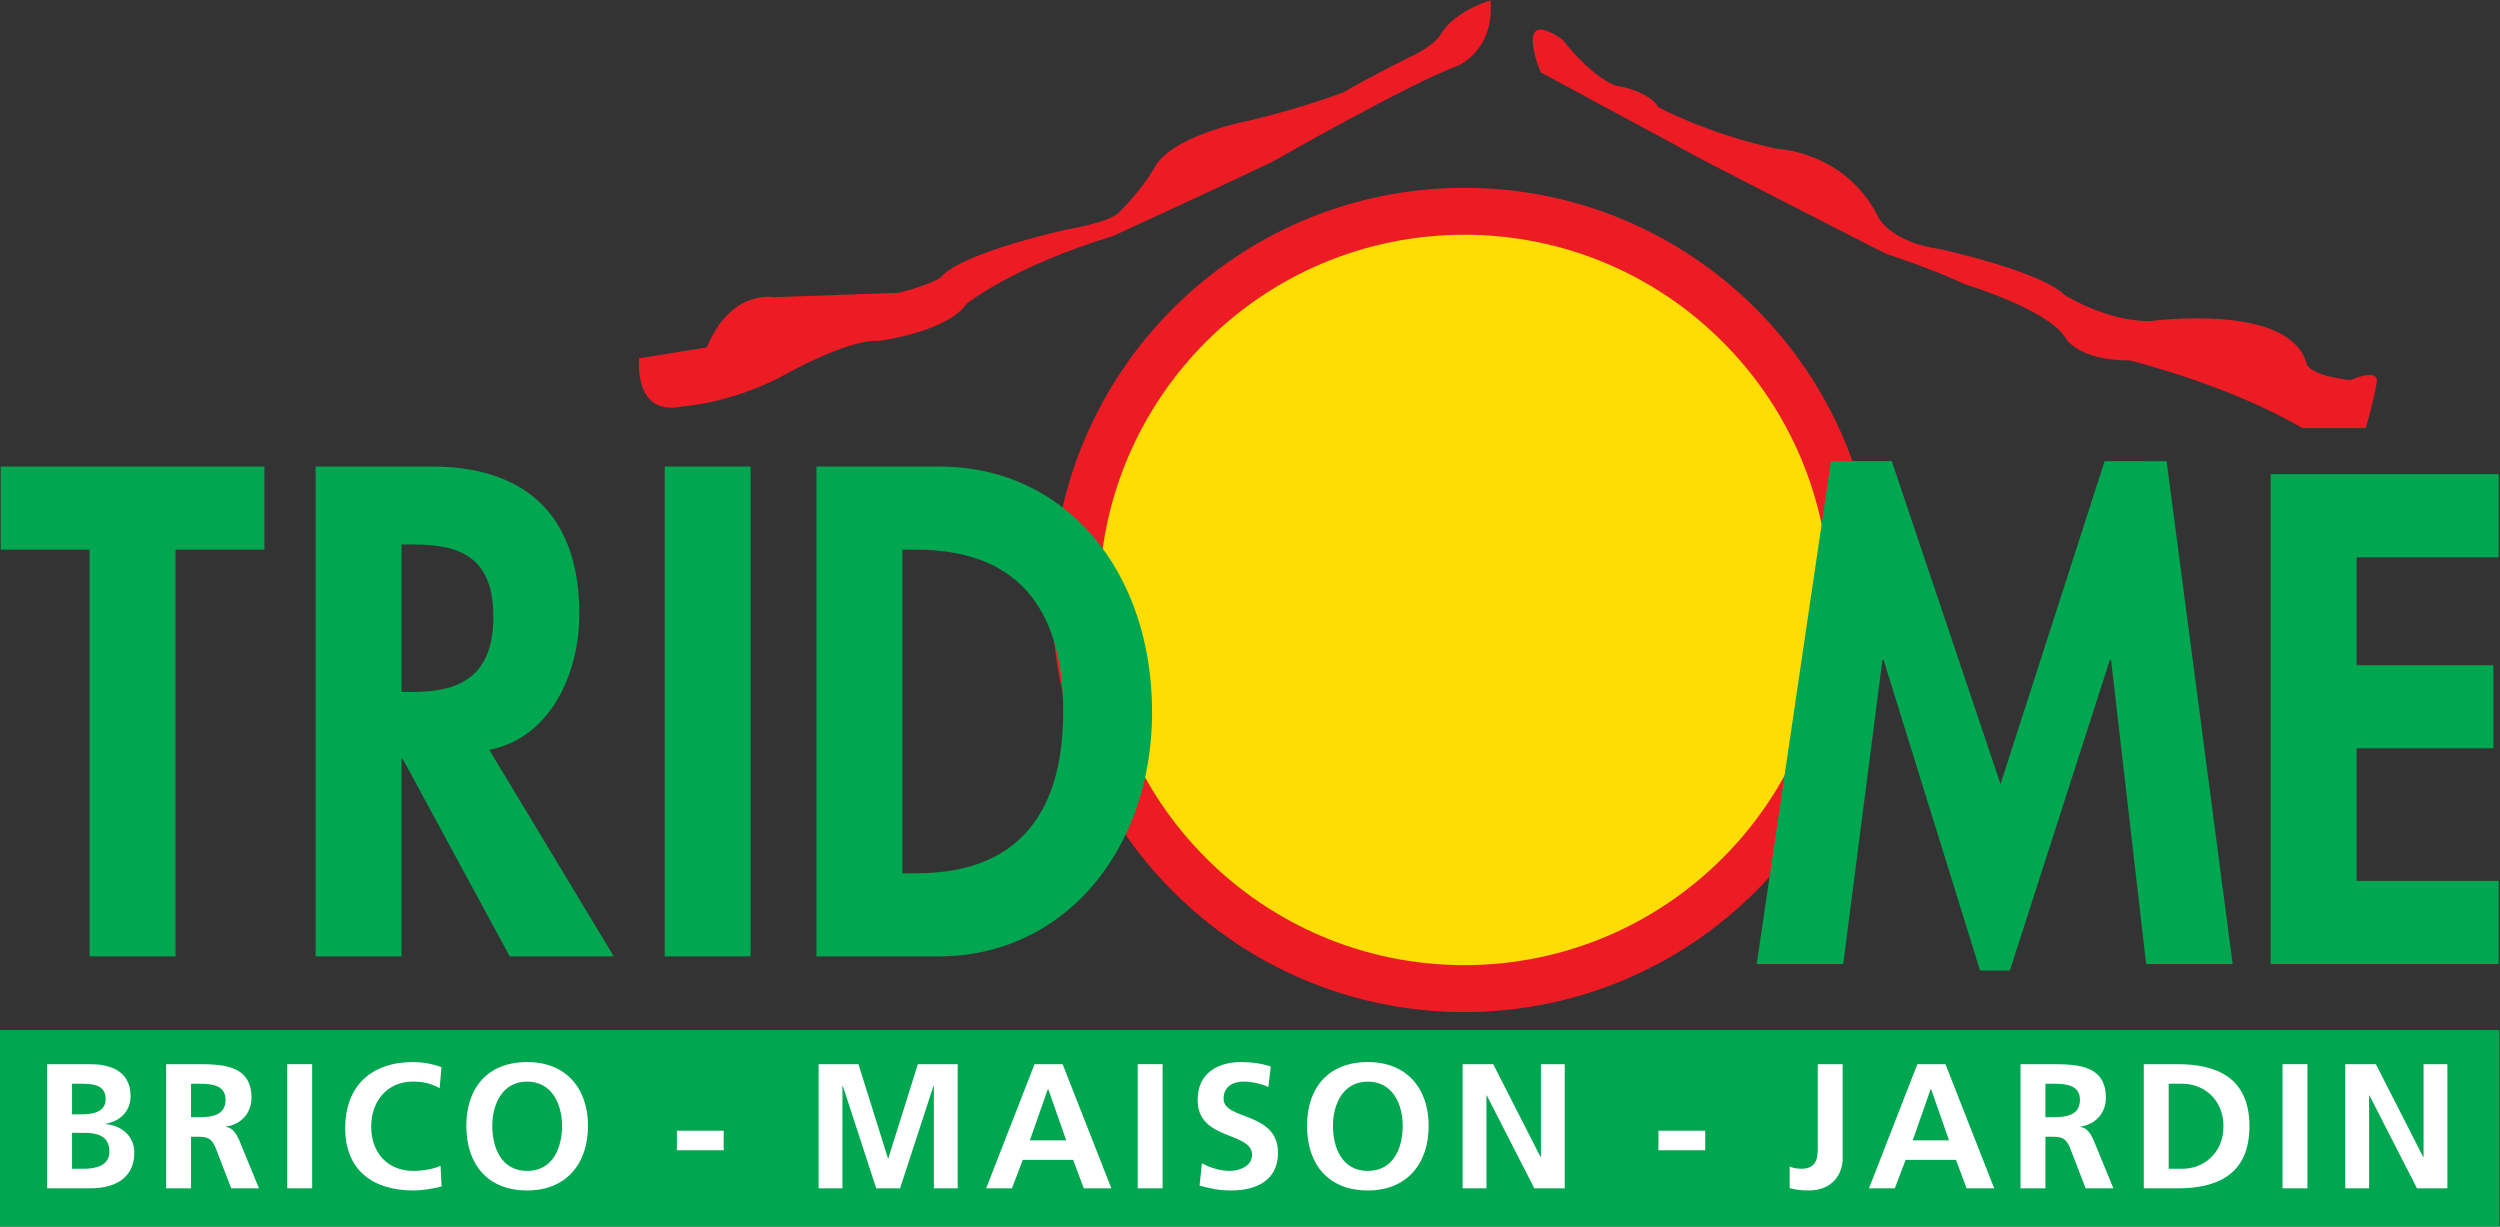 <?xml version="1.0" encoding="UTF-8" standalone="no"?>
<!-- Created with Inkscape (http://www.inkscape.org/) -->

<svg
   version="1.1"
   id="svg2"
   xml:space="preserve"
   width="610.667"
   height="299.6"
   viewBox="0 0 610.667 299.6"
   sodipodi:docname="LOGO TRIDOME 2002.svg"
   inkscape:version="1.1.2 (0a00cf5339, 2022-02-04)"
   xmlns:inkscape="http://www.inkscape.org/namespaces/inkscape"
   xmlns:sodipodi="http://sodipodi.sourceforge.net/DTD/sodipodi-0.dtd"
   xmlns="http://www.w3.org/2000/svg"
   xmlns:svg="http://www.w3.org/2000/svg"><rect x="0" y="0" width="610.667" height="299.6" fill="#333333" stroke="none"/><defs
     id="defs6" /><sodipodi:namedview
     id="namedview4"
     pagecolor="#ffffff"
     bordercolor="#666666"
     borderopacity="1.0"
     inkscape:pageshadow="2"
     inkscape:pageopacity="0.0"
     inkscape:pagecheckerboard="0"
     showgrid="false"
     inkscape:zoom="2.2860261"
     inkscape:cx="305.11462"
     inkscape:cy="149.82331"
     inkscape:window-width="2490"
     inkscape:window-height="1376"
     inkscape:window-x="0"
     inkscape:window-y="0"
     inkscape:window-maximized="1"
     inkscape:current-layer="g10" /><g
     id="g8"
     inkscape:groupmode="layer"
     inkscape:label="ink_ext_XXXXXX"
     transform="matrix(1.333,0,0,-1.333,0,299.6)"><g
       id="g10"
       transform="scale(0.1)"><path
         d="m 2683.28,393.012 c -417.08,0 -755.19,338.097 -755.19,755.168 0,417.09 338.11,755.2 755.19,755.2 417.07,0 755.18,-338.11 755.18,-755.2 0,-417.071 -338.11,-755.168 -755.18,-755.168"
         style="fill:#ed1c24;fill-opacity:1;fill-rule:nonzero;stroke:none"
         id="path12" /><path
         d="m 2683.28,479 c -369.58,0 -669.2,299.609 -669.2,669.18 0,369.59 299.62,669.2 669.2,669.2 369.58,0 669.19,-299.61 669.19,-669.2 C 3352.47,778.609 3052.86,479 2683.28,479"
         style="fill:#fddd04;fill-opacity:1;fill-rule:nonzero;stroke:none"
         id="path14" /><path
         d="M 321.664,495 H 164.152 v 745.28 H 1.281 v 152.4 H 484.535 v -152.4 H 321.664 V 495"
         style="fill:#00a650;fill-opacity:1;fill-rule:nonzero;stroke:none"
         id="path16" /><path
         d="m 735.816,979.559 h 20.36 c 86.793,0 147.871,28.571 147.871,138.091 0,110.73 -63.223,132.16 -146.801,132.16 h -21.43 z M 1124.79,495 H 934.047 L 737.961,856.93 h -2.145 V 495 H 578.301 v 897.68 h 213.238 c 159.656,0 270.031,-78.57 270.031,-270.26 0,-114.29 -56.79,-228.58 -165.023,-248.83 L 1124.79,495"
         style="fill:#00a650;fill-opacity:1;fill-rule:nonzero;stroke:none"
         id="path18" /><path
         d="m 1218.05,495 h 157.508 v 897.68 H 1218.05 Z"
         style="fill:#00a650;fill-opacity:1;fill-rule:nonzero;stroke:none"
         id="path20" /><path
         d="m 1653.62,647.391 h 25.72 c 193.94,0 268.95,119.05 268.95,296.449 0,195.24 -90.01,296.44 -268.95,296.44 h -25.72 z M 1496.1,1392.68 h 225.02 c 233.6,0 390.04,-194.07 390.04,-450.039 C 2111.16,690.25 1950.43,495 1720.05,495 H 1496.1 v 897.68"
         style="fill:#00a650;fill-opacity:1;fill-rule:nonzero;stroke:none"
         id="path22" /><path
         d="m 3868.4,1038.18 h -2.14 L 3683.03,469.102 h -54.65 l -176.8,569.078 h -2.14 l -71.79,-557.192 h -158.58 l 136.08,921.502 h 111.43 l 199.3,-591.709 190.74,591.709 H 3970.2 L 4091.28,480.988 H 3932.7 l -64.3,557.192"
         style="fill:#00a650;fill-opacity:1;fill-rule:nonzero;stroke:none"
         id="path24" /><path
         d="m 4318.34,1226.28 v -197.63 h 250.75 V 876.27 H 4318.34 V 633.398 h 260.39 v -152.41 h -417.9 v 897.692 h 417.9 v -152.4 h -260.39"
         style="fill:#00a650;fill-opacity:1;fill-rule:nonzero;stroke:none"
         id="path26" /><path
         d="m 1171.28,1591 c 0,0 -12,-108 80,-88 0,0 80,4 176,52 0,0 123.99,72 183.99,68 0,0 124.01,16 160,68 0,0 84.01,68 268.01,124 0,0 191.99,88 291.99,136 0,0 252.01,144 340,176 0,0 68,28 60,120 0,0 -67.99,-20 -92,-64 0,0 -11.99,-20 -55.99,-40 0,0 -88,-44 -120,-64 0,0 -72.01,-28 -172.01,-52 0,0 -131.99,-24 -171.99,-80 0,0 -20,-40 -68.01,-88 0,0 -7.99,-16 -95.99,-32 0,0 -184.01,-40 -228,-84 0,0 -4,-12 -80,-32 l -228,-8 c 0,0 -80,16 -124,-92 l -124,-20"
         style="fill:#ed1c24;fill-opacity:1;fill-rule:nonzero;stroke:none"
         id="path28" /><path
         d="m 4335.27,1463 h -116 c -135.99,80 -315.99,124 -315.99,124 -100,0 -120,44 -120,44 -36.01,52 -184.01,96 -184.01,96 -48,24 -143.99,56 -143.99,56 -64.01,32 -328.01,168 -328.01,168 l -303.99,164 c 0,0 -52.01,124 40,60 0,0 47.99,-64 95.99,-84 0,0 60,-8 80,-40 0,0 88,-48 216.01,-76 0,0 128,-4 188,-128 0,0 23.99,-44 112,-56 0,0 183.99,-40 228,-84 0,0 75.99,-48 155.99,-48 0,0 260,36 288,-80 0,0 8,-20 80,-28 0,0 52,24 48,-4 -4,-28 -20,-84 -20,-84"
         style="fill:#ed1c24;fill-opacity:1;fill-rule:nonzero;stroke:none"
         id="path30" /><path
         d="M 0,0 H 4580 V 360 H 0 Z"
         style="fill:#00a650;fill-opacity:1;fill-rule:nonzero;stroke:none"
         id="path32" /><path
         d="m 132.031,205.582 h 18.578 c 19.231,0 43.02,4.238 43.02,27.707 0,26.402 -23.141,28.359 -44,28.359 h -17.598 z m 0,-99.73 h 21.508 c 21.188,0 46.934,5.207 46.934,31.609 0,29.668 -24.114,34.23 -46.934,34.23 H 132.031 Z M 86.402,297.5 H 165.93 c 29.328,0 73.328,-8.48 73.328,-58.352 0,-27.046 -18.25,-45.949 -45.301,-50.839 v -0.661 c 30.961,-2.929 52.148,-23.777 52.148,-51.808 C 246.105,78.469 194.609,70 165.93,70 H 86.402 v 227.5"
         style="fill:#ffffff;fill-opacity:1;fill-rule:nonzero;stroke:none"
         id="path34" /><path
         d="m 350.059,200.371 h 14.996 c 22.484,0 48.238,3.258 48.238,31.609 0,27.379 -25.426,29.668 -48.238,29.668 H 350.059 Z M 304.43,297.5 h 49.215 c 48.89,0 107.23,1.621 107.23,-61.602 0,-26.726 -17.926,-48.886 -46.934,-52.808 v -0.649 c 12.387,-0.98 19.555,-13.363 24.122,-23.472 L 474.566,70 h -50.843 l -27.379,71.051 C 389.824,158 383.957,164.52 364.727,164.52 H 350.059 V 70 H 304.43 v 227.5"
         style="fill:#ffffff;fill-opacity:1;fill-rule:nonzero;stroke:none"
         id="path36" /><path
         d="m 526.371,70 h 45.625 v 227.5 h -45.625 z"
         style="fill:#ffffff;fill-opacity:1;fill-rule:nonzero;stroke:none"
         id="path38" /><path
         d="m 809.238,73.262 c -16.621,-3.922 -34.55,-7.172 -51.82,-7.172 -73.664,0 -124.832,36.832 -124.832,113.75 0,77.89 47.586,121.558 124.832,121.558 14.988,0 34.875,-2.929 51.492,-9.449 l -3.254,-38.461 c -17.277,9.782 -32.922,12.063 -49.218,12.063 -46.934,0 -76.266,-35.852 -76.266,-82.461 0,-46.281 28.68,-81.149 77.246,-81.149 17.926,0 39.109,3.911 49.863,9.45 l 1.957,-38.129"
         style="fill:#ffffff;fill-opacity:1;fill-rule:nonzero;stroke:none"
         id="path40" /><path
         d="m 965.992,101.941 c 46.608,0 63.888,41.399 63.888,82.45 0,40.097 -18.58,81.16 -63.888,81.16 -45.304,0 -63.883,-41.063 -63.883,-81.16 0,-41.051 17.278,-82.45 63.883,-82.45 z m 0,199.457 c 71.378,0 111.478,-48.238 111.478,-117.007 0,-68.762 -39.44,-118.301 -111.478,-118.301 -73.008,0 -111.469,48.558 -111.469,118.301 0,69.757 39.114,117.007 111.469,117.007"
         style="fill:#ffffff;fill-opacity:1;fill-rule:nonzero;stroke:none"
         id="path42" /><path
         d="m 1240.38,139.738 h 85.723 v 35.863 H 1240.38 Z"
         style="fill:#ffffff;fill-opacity:1;fill-rule:nonzero;stroke:none"
         id="path44" /><path
         d="m 1500.05,297.5 h 73.01 l 54.1,-172.418 h 0.65 l 54.11,172.418 h 73.01 V 70 h -43.68 v 187.73 h -0.65 L 1649.33,70 h -43.68 l -61.27,187.73 -0.65,-0.652 V 70 h -43.68 v 227.5"
         style="fill:#ffffff;fill-opacity:1;fill-rule:nonzero;stroke:none"
         id="path46" /><path
         d="m 1920.83,251.871 h -0.65 L 1887.26,158 h 66.49 z m -25.1,45.629 h 51.5 L 2036.53,70 h -50.52 l -19.55,52.148 h -92.24 L 1854.34,70 h -47.26 l 88.65,227.5"
         style="fill:#ffffff;fill-opacity:1;fill-rule:nonzero;stroke:none"
         id="path48" /><path
         d="m 2084.79,70 h 45.633 V 297.5 H 2084.79 Z"
         style="fill:#ffffff;fill-opacity:1;fill-rule:nonzero;stroke:none"
         id="path50" /><path
         d="m 2324.31,255.781 c -14.34,6.188 -30.32,9.77 -46.29,9.77 -15.64,0 -35.85,-6.84 -35.85,-31.621 0,-39.43 99.73,-22.801 99.73,-99.078 0,-49.864 -39.43,-68.762 -85.39,-68.762 -24.77,0 -35.85,3.25 -58.34,8.801 l 4.24,41.07 c 15.64,-8.481 33.57,-14.02 51.5,-14.02 17.27,0 40.41,8.797 40.41,29.329 0,43.359 -99.74,25.429 -99.74,100.71 0,50.848 39.44,69.418 79.53,69.418 19.56,0 37.81,-2.597 54.43,-8.136 l -4.23,-37.481"
         style="fill:#ffffff;fill-opacity:1;fill-rule:nonzero;stroke:none"
         id="path52" /><path
         d="m 2506.5,101.941 c 46.61,0 63.88,41.399 63.88,82.45 0,40.097 -18.57,81.16 -63.88,81.16 -45.3,0 -63.89,-41.063 -63.89,-81.16 0,-41.051 17.29,-82.45 63.89,-82.45 z m 0,199.457 c 71.38,0 111.47,-48.238 111.47,-117.007 0,-68.762 -39.44,-118.301 -111.47,-118.301 -73.01,0 -111.47,48.558 -111.47,118.301 0,69.757 39.12,117.007 111.47,117.007"
         style="fill:#ffffff;fill-opacity:1;fill-rule:nonzero;stroke:none"
         id="path54" /><path
         d="m 2680.21,297.5 h 56.06 l 86.7,-170.141 h 0.65 V 297.5 h 43.67 V 70 h -55.73 l -87.02,170.129 h -0.65 V 70 h -43.68 v 227.5"
         style="fill:#ffffff;fill-opacity:1;fill-rule:nonzero;stroke:none"
         id="path56" /><path
         d="m 3039.04,139.738 h 85.711 v 35.863 H 3039.04 Z"
         style="fill:#ffffff;fill-opacity:1;fill-rule:nonzero;stroke:none"
         id="path58" /><path
         d="m 3279.48,109.762 c 6.19,-2.282 12.71,-3.91 21.83,-3.91 29.66,0 29.66,23.796 29.66,40.089 V 297.5 h 45.64 V 124.102 c 0,-24.122 -15.66,-58.012 -62.26,-58.012 -12.39,0 -22.16,0.969 -34.87,4.231 v 39.442"
         style="fill:#ffffff;fill-opacity:1;fill-rule:nonzero;stroke:none"
         id="path60" /><path
         d="m 3538.58,251.871 h -0.65 L 3505.01,158 h 66.5 z m -25.1,45.629 h 51.51 L 3654.28,70 h -50.51 l -19.56,52.148 h -92.23 L 3472.1,70 h -47.27 l 88.65,227.5"
         style="fill:#ffffff;fill-opacity:1;fill-rule:nonzero;stroke:none"
         id="path62" /><path
         d="m 3748.17,200.371 h 14.99 c 22.49,0 48.24,3.258 48.24,31.609 0,27.379 -25.42,29.668 -48.24,29.668 h -14.99 z m -45.63,97.129 h 49.22 c 48.89,0 107.23,1.621 107.23,-61.602 0,-26.726 -17.92,-48.886 -46.93,-52.808 v -0.649 c 12.38,-0.98 19.55,-13.363 24.12,-23.472 L 3872.68,70 h -50.85 l -27.38,71.051 c -6.52,16.949 -12.38,23.469 -31.61,23.469 h -14.67 V 70 h -45.63 v 227.5"
         style="fill:#ffffff;fill-opacity:1;fill-rule:nonzero;stroke:none"
         id="path64" /><path
         d="m 3974.03,105.852 h 25.42 c 38.13,0 74.96,28.359 74.96,77.898 0,49.539 -36.83,77.898 -74.96,77.898 h -25.42 z M 3928.39,297.5 h 62.26 C 4060.4,297.5 4122,274.031 4122,183.75 4122,93.461 4060.4,70 3990.65,70 h -62.26 v 227.5"
         style="fill:#ffffff;fill-opacity:1;fill-rule:nonzero;stroke:none"
         id="path66" /><path
         d="m 4182.64,70 h 45.629 V 297.5 H 4182.64 Z"
         style="fill:#ffffff;fill-opacity:1;fill-rule:nonzero;stroke:none"
         id="path68" /><path
         d="m 4297.65,297.5 h 56.06 l 86.7,-170.141 h 0.65 V 297.5 h 43.67 V 70 H 4429 l -87.02,170.129 h -0.66 V 70 h -43.67 v 227.5"
         style="fill:#ffffff;fill-opacity:1;fill-rule:nonzero;stroke:none"
         id="path70" /></g></g></svg>
